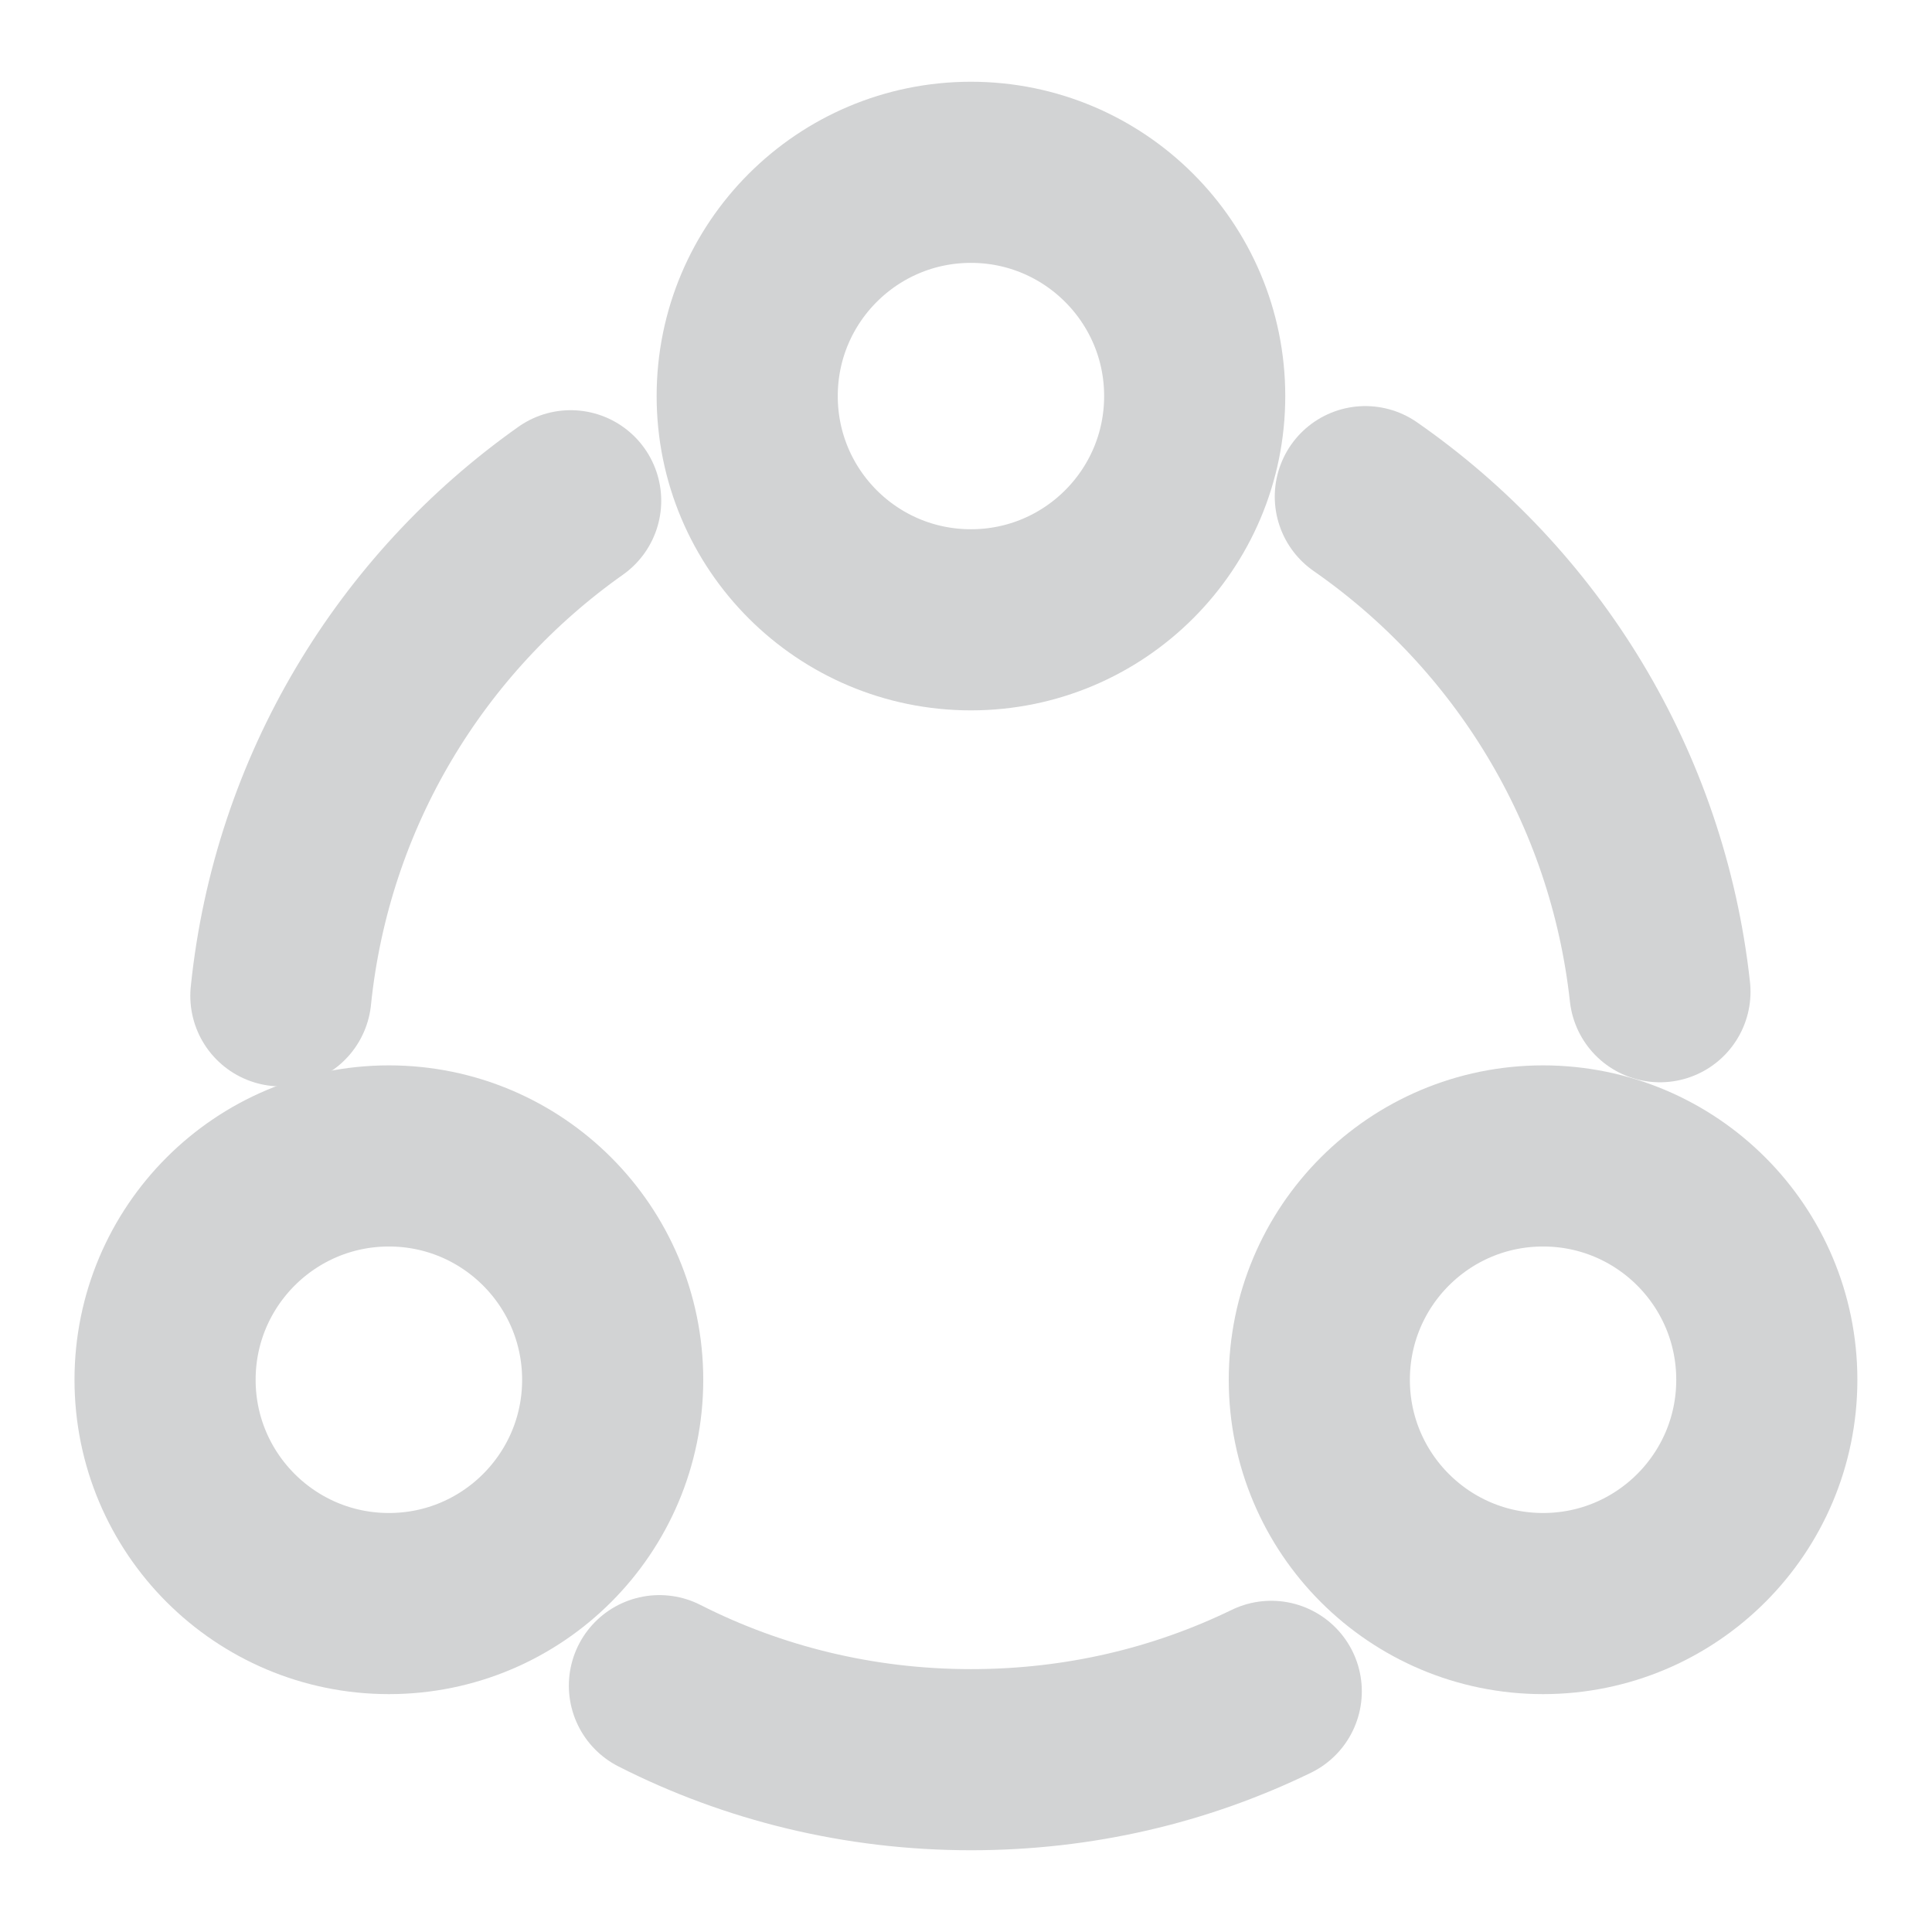 <svg width="16" height="16" viewBox="0 0 16 16" fill="none" xmlns="http://www.w3.org/2000/svg">
<path d="M11.307 4.113C12.64 5.04 13.56 6.513 13.747 8.213" stroke="#D2D3D4" stroke-width="1.5" stroke-linecap="round" stroke-linejoin="round"/>
<path d="M2.326 8.247C2.5 6.553 3.406 5.08 4.726 4.147" stroke="#D2D3D4" stroke-width="1.5" stroke-linecap="round" stroke-linejoin="round"/>
<path d="M5.461 13.96C6.234 14.353 7.114 14.573 8.041 14.573C8.934 14.573 9.774 14.373 10.528 14.007" stroke="#D2D3D4" stroke-width="1.5" stroke-linecap="round" stroke-linejoin="round"/>
<path d="M8.041 5.133C9.064 5.133 9.894 4.304 9.894 3.28C9.894 2.257 9.064 1.427 8.041 1.427C7.017 1.427 6.188 2.257 6.188 3.28C6.188 4.304 7.017 5.133 8.041 5.133Z" stroke="#D2D3D4" stroke-width="1.5" stroke-linecap="round" stroke-linejoin="round"/>
<path d="M3.221 13.28C4.244 13.28 5.074 12.45 5.074 11.427C5.074 10.403 4.244 9.573 3.221 9.573C2.197 9.573 1.367 10.403 1.367 11.427C1.367 12.45 2.197 13.28 3.221 13.28Z" stroke="#D2D3D4" stroke-width="1.5" stroke-linecap="round" stroke-linejoin="round"/>
<path d="M12.779 13.28C13.803 13.28 14.632 12.45 14.632 11.427C14.632 10.403 13.803 9.573 12.779 9.573C11.755 9.573 10.926 10.403 10.926 11.427C10.926 12.45 11.755 13.28 12.779 13.28Z" stroke="#D2D3D4" stroke-width="1.5" stroke-linecap="round" stroke-linejoin="round"/>
</svg>
